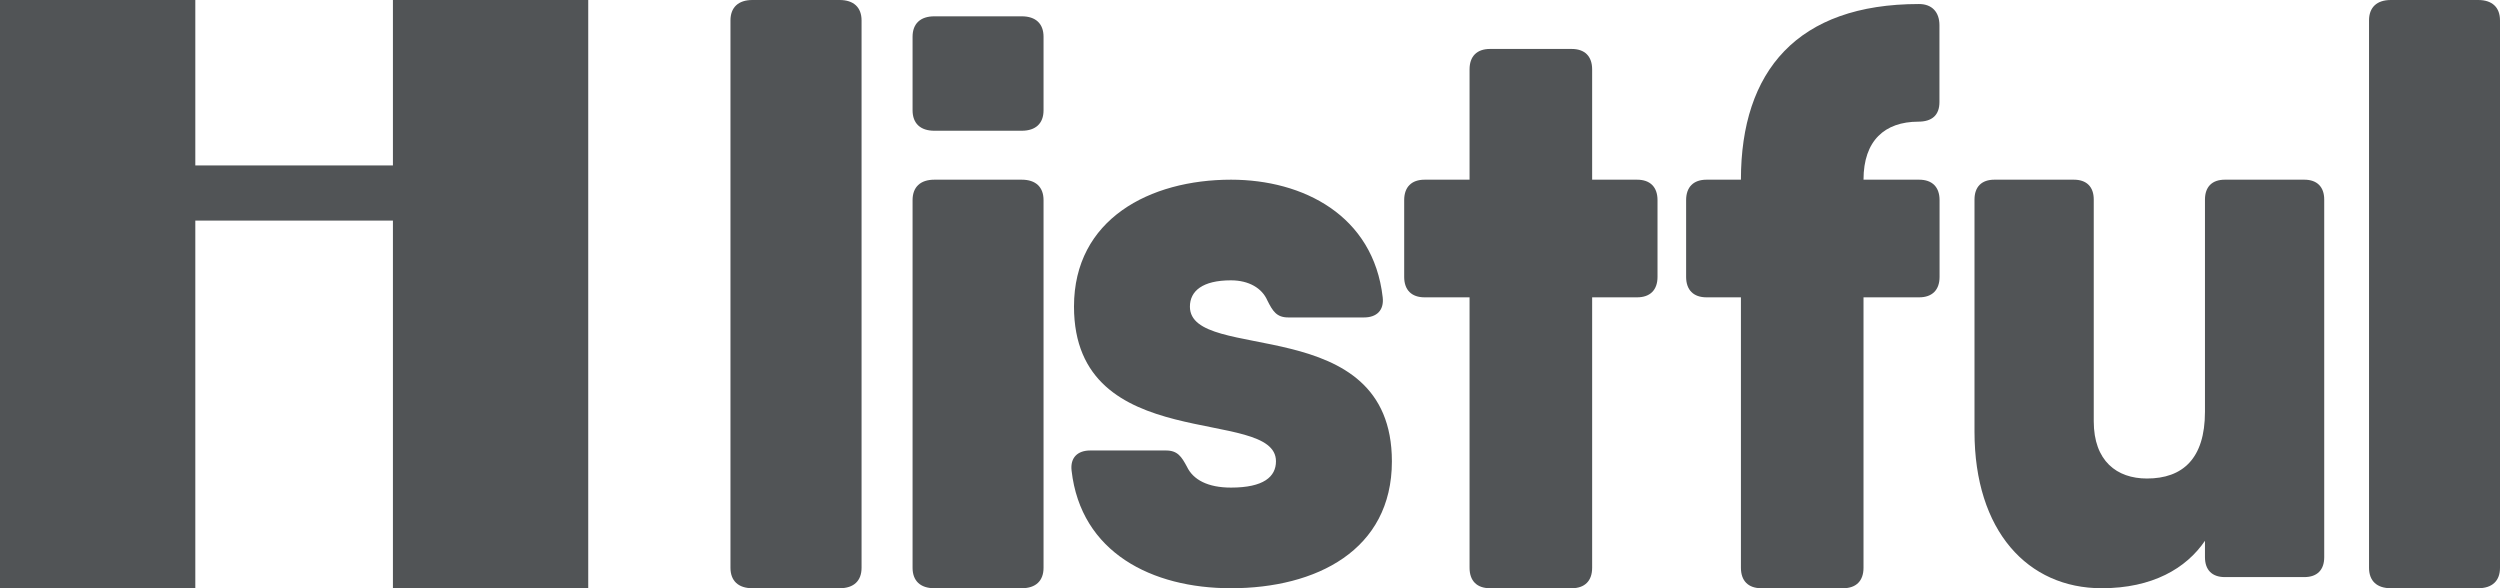 <?xml version="1.0" encoding="utf-8"?>
<svg version="1.1"
    xmlns="http://www.w3.org/2000/svg"
    xmlns:xlink="http://www.w3.org/1999/xlink" viewBox="0 0 2176 512">
    <style type="text/css">
		.color{fill:#515456;}
	</style>
    <g class="color">
        <polygon points="342,0 342,144 170,144 170,0 0,0 0,512 170,512 170,192 342,192 342,512 512,512 512,0 "/>
        <path  d="M635.8,494.2V17.8c0-11.4,6.9-17.8,19.1-17.8h75.9c12.2,0,19.1,6.4,19.1,17.8v476.4
		c0,11.4-6.8,17.8-19.1,17.8h-75.9C642.7,512,635.8,505.6,635.8,494.2z"/>
        <path  d="M794.3,96V32c0-11.4,6.8-17.8,19-17.8h76c12.2,0,19,6.4,19,17.8v64c0,11.4-6.8,17.8-19,17.8h-76
		C801.1,113.8,794.3,107.4,794.3,96z M794.3,494.2v-320c0-11.4,6.8-17.8,19-17.8h76c12.2,0,19,6.4,19,17.8v320
		c0,11.4-6.8,17.8-19,17.8h-76C801.1,512,794.3,505.6,794.3,494.2z"/>
        <path  d="M1211.5,401.6c0,77.4-66,110.4-140.1,110.4c-68.7,0-130.6-31-138.7-102.4c-1.3-11.4,5.4-17.5,16.2-17.5h66
		c10.1,0,13.5,5.4,18.2,14.1c5.4,11.4,18.2,18.2,38.4,18.2c28.3,0,39.1-9.4,39.1-22.9c0-48.5-175.8-4-175.8-134.7
		c0-76.1,66-110.4,136.7-110.4c62.6,0,123.9,31,132,102.4c1.3,11.4-5.4,17.5-16.2,17.5h-66c-10.1,0-13.5-5.4-18.2-14.8
		c-4.7-10.8-16.2-17.5-31.7-17.5c-24.9,0-35.7,9.4-35.7,22.9C1035.7,316.7,1211.5,270.2,1211.5,401.6z"/>
        <path  d="M1442.7,174.2V241c0,11.4-6.4,17.8-17.8,17.8h-39.1v235.4c0,11.4-6.4,17.8-17.8,17.8h-71.1
		c-11.4,0-17.8-6.4-17.8-17.8V258.8H1240c-11.4,0-17.8-6.4-17.8-17.8v-66.8c0-11.4,6.4-17.8,17.8-17.8h39.1v-96
		c0-11.4,6.4-17.8,17.8-17.8h71.1c11.4,0,17.8,6.4,17.8,17.8v96h39.1C1436.3,156.4,1442.7,162.8,1442.7,174.2z"/>
        <path  d="M1622,156.4h48.4c11.4,0,17.8,6.4,17.8,17.8V241c0,11.4-6.4,17.8-17.8,17.8H1622v235.4
		c0,11.4-6.4,17.8-17.8,17.8h-71.1c-11.4,0-17.8-6.4-17.8-17.8V258.8h-29.9c-11.4,0-17.8-6.4-17.8-17.8v-66.8
		c0-11.4,6.4-17.8,17.8-17.8h29.9c0-94.6,49.1-152.9,155-152.9c11.4,0,17.8,7.1,17.8,18.5v66.8c0,11.4-6.4,17.1-18.5,17.1
		C1640.5,106,1622,122.3,1622,156.4z"/>
        <path  d="M2023,173.7V485c0,11.1-6.2,17.3-17.3,17.3h-69.2c-11.1,0-17.3-6.2-17.3-17.3v-14.3
		c-16.3,24-45.7,41.3-89.9,41.3c-64.3,0-110.7-49.8-110.7-136.3v-202c0-11.1,6.2-17.3,17.3-17.3h69.2c11.1,0,17.3,6.2,17.3,17.3v193
		c0,34.6,20.1,49.8,46.3,49.8c31.1,0,50.5-17.3,50.5-58.1V173.7c0-11.1,6.2-17.3,17.3-17.3h69.2C2016.8,156.4,2023,162.7,2023,173.7
		z"/>
        <path  d="M2062,494.2V17.8c0-11.4,6.8-17.8,19-17.8h76c12.2,0,19,6.4,19,17.8v476.4c0,11.4-6.8,17.8-19,17.8h-76
		C2068.8,512,2062,505.6,2062,494.2z"/>
    </g>
</svg>
